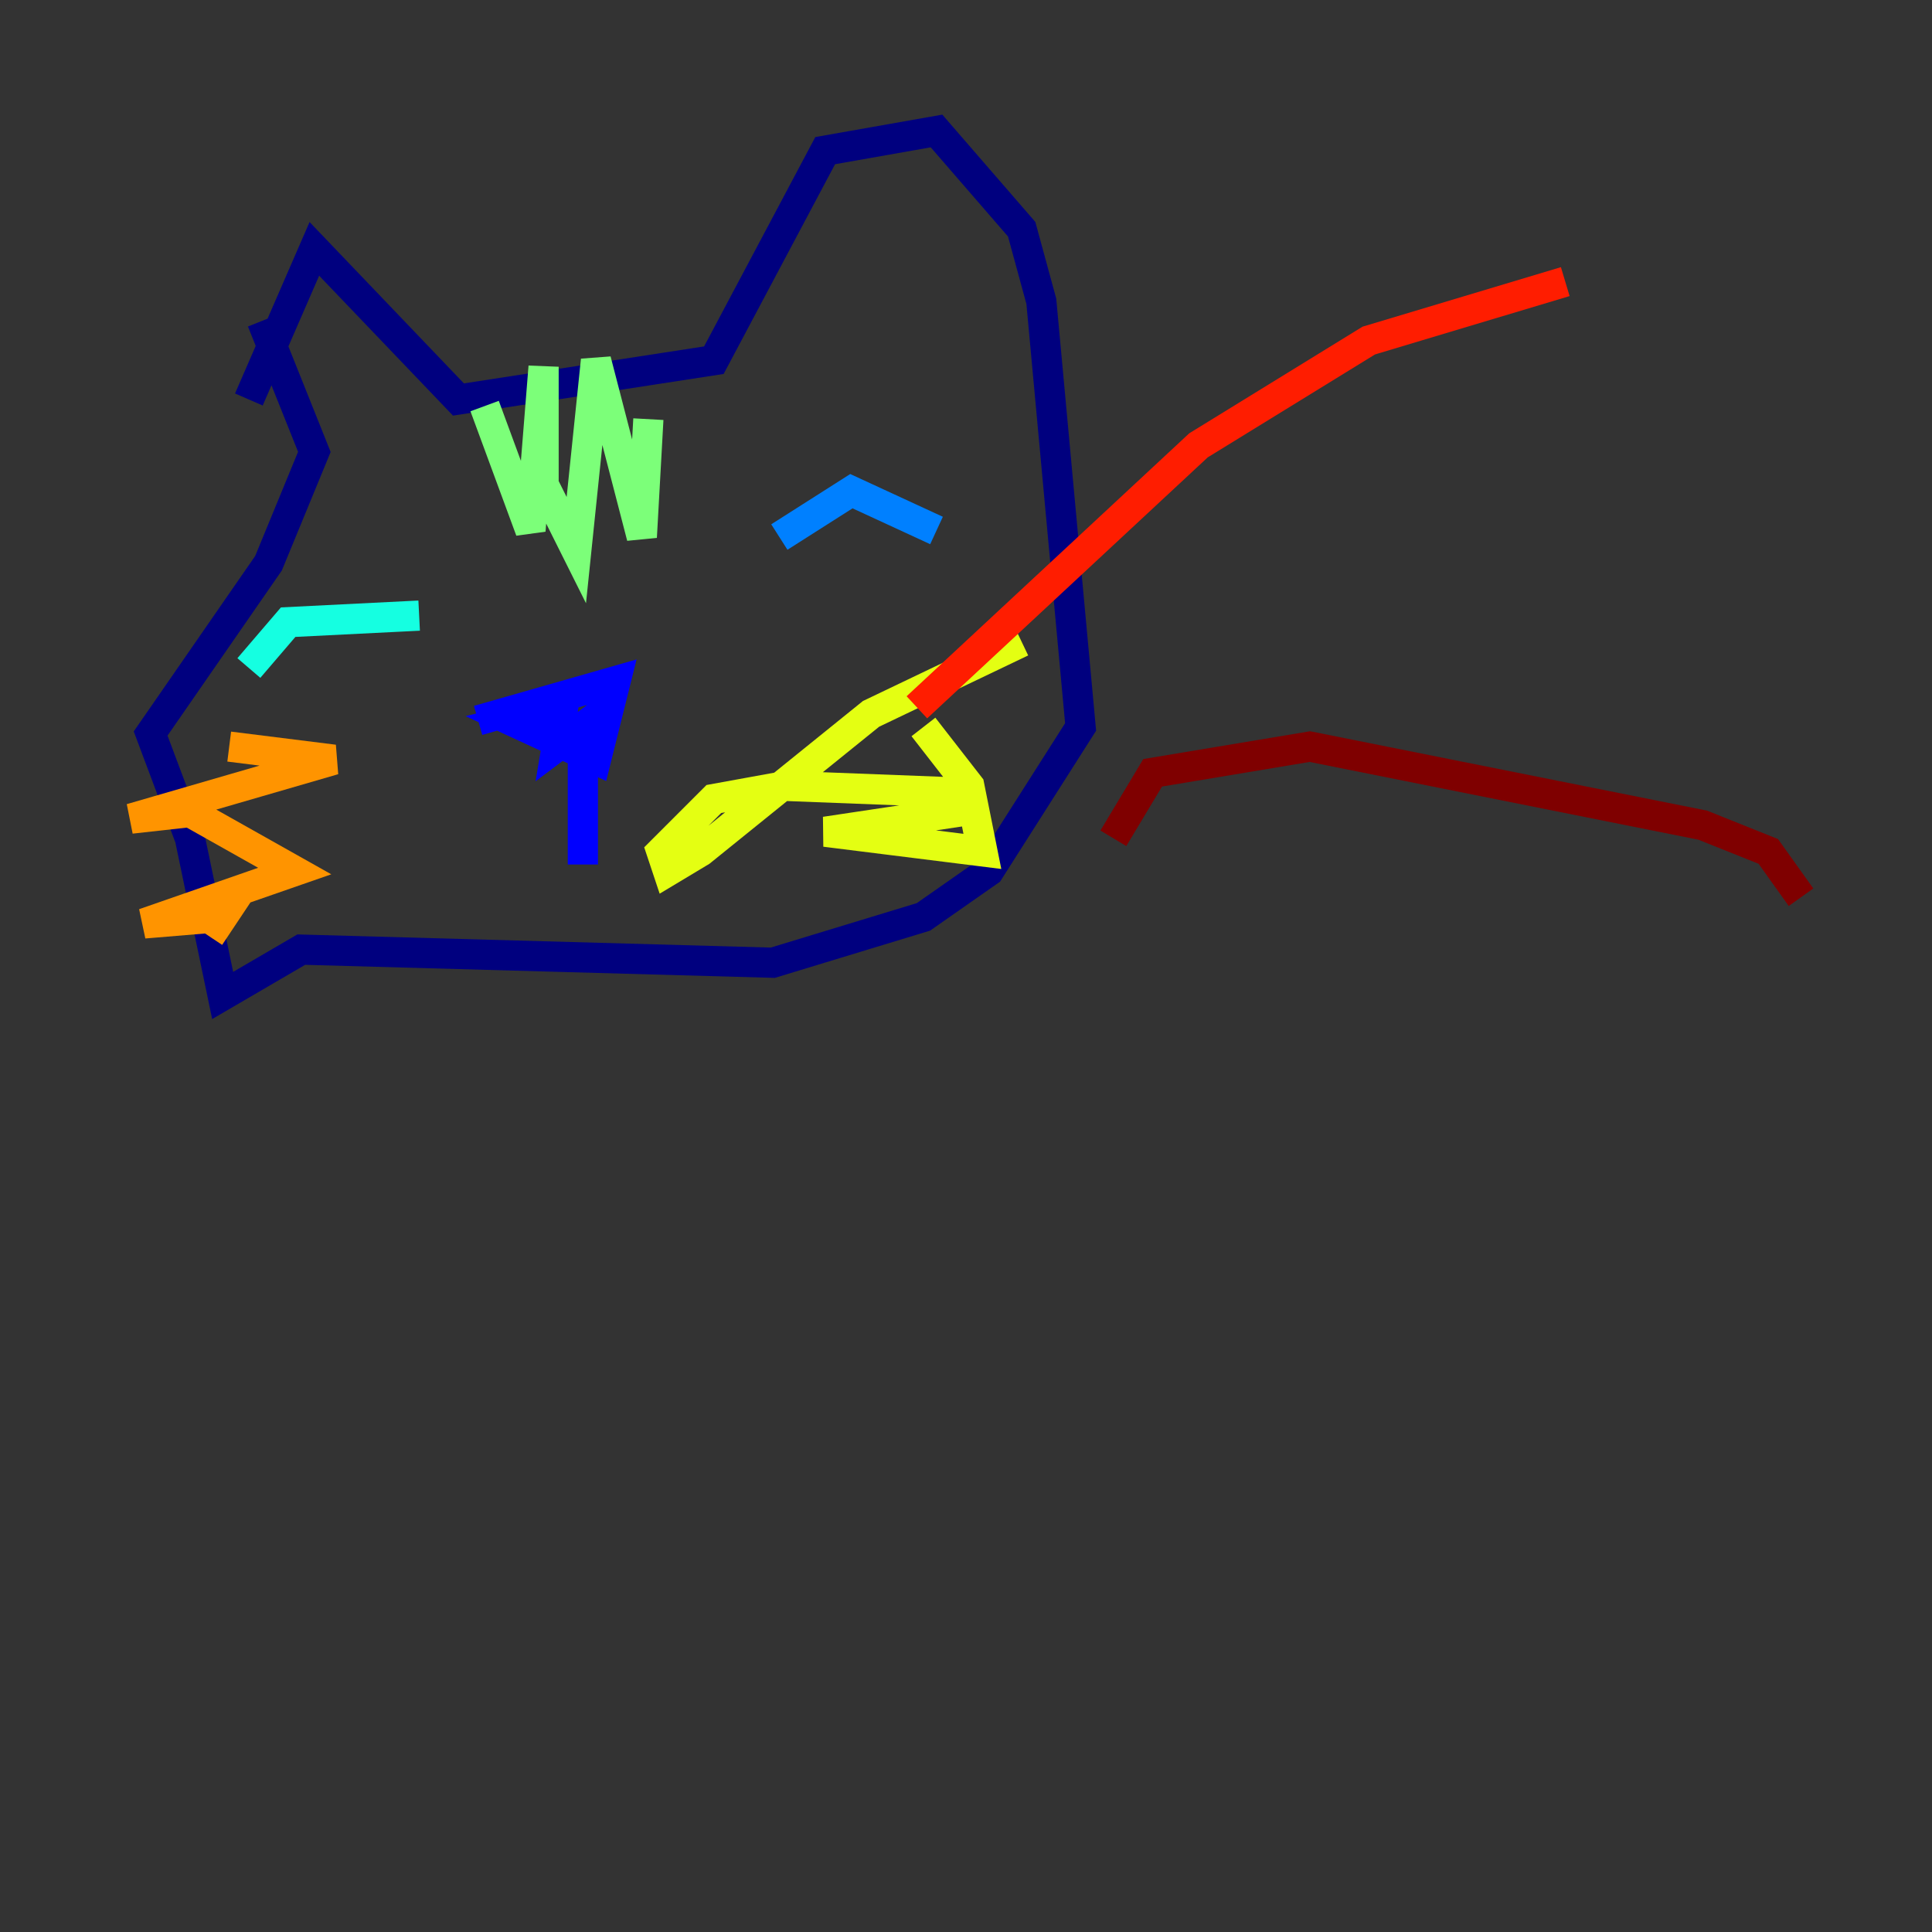 <?xml version="1.0" encoding="utf-8" ?>
<svg baseProfile="tiny" height="128" version="1.2" viewBox="0,0,128,128" width="128" xmlns="http://www.w3.org/2000/svg" xmlns:ev="http://www.w3.org/2001/xml-events" xmlns:xlink="http://www.w3.org/1999/xlink"><rect x="0" y="0" width="128" height="128" fill="#333333" stroke="none"/><defs /><polyline fill="none" points="16.488,26.468 20.827,16.488 30.373,26.468 47.295,23.864 54.671,9.98 62.047,8.678 67.688,15.186 68.99,19.959 71.593,48.163 65.519,57.709 61.18,60.746 51.2,63.783 19.959,62.915 14.752,65.953 12.583,55.539 9.98,48.597 17.79,37.315 20.827,29.939 17.356,21.261" stroke="#00007f" stroke-width="2" /><polyline fill="none" points="31.675,47.729 40.786,45.125 39.485,50.332 33.844,47.729 37.315,46.861 36.881,49.464 38.617,48.163 38.617,57.275" stroke="#0000ff" stroke-width="2" /><polyline fill="none" points="51.634,35.58 56.407,32.542 62.047,35.146" stroke="#0080ff" stroke-width="2" /><polyline fill="none" points="27.77,40.786 19.091,41.22 16.488,44.258" stroke="#15ffe1" stroke-width="2" /><polyline fill="none" points="32.108,26.902 35.146,35.146 36.014,24.298 36.014,32.108 38.183,36.447 39.485,23.864 42.522,35.58 42.956,27.77" stroke="#7cff79" stroke-width="2" /><polyline fill="none" points="67.688,42.522 57.709,47.295 46.427,56.407 44.258,57.709 43.824,56.407 47.295,52.936 52.068,52.068 63.349,52.502 63.349,53.803 54.671,55.105 65.085,56.407 64.217,52.068 61.18,48.163" stroke="#e4ff12" stroke-width="2" /><polyline fill="none" points="15.186,49.464 22.129,50.332 8.678,54.237 12.583,53.803 19.525,57.709 9.546,61.18 14.752,60.746 13.885,62.047" stroke="#ff9400" stroke-width="2" /><polyline fill="none" points="60.746,46.861 79.403,29.505 90.685,22.563 103.702,18.658" stroke="#ff1d00" stroke-width="2" /><polyline fill="none" points="73.763,55.539 76.366,51.2 86.78,49.464 112.814,54.671 117.153,56.407 119.322,59.444" stroke="#7f0000" stroke-width="2" /></svg>
